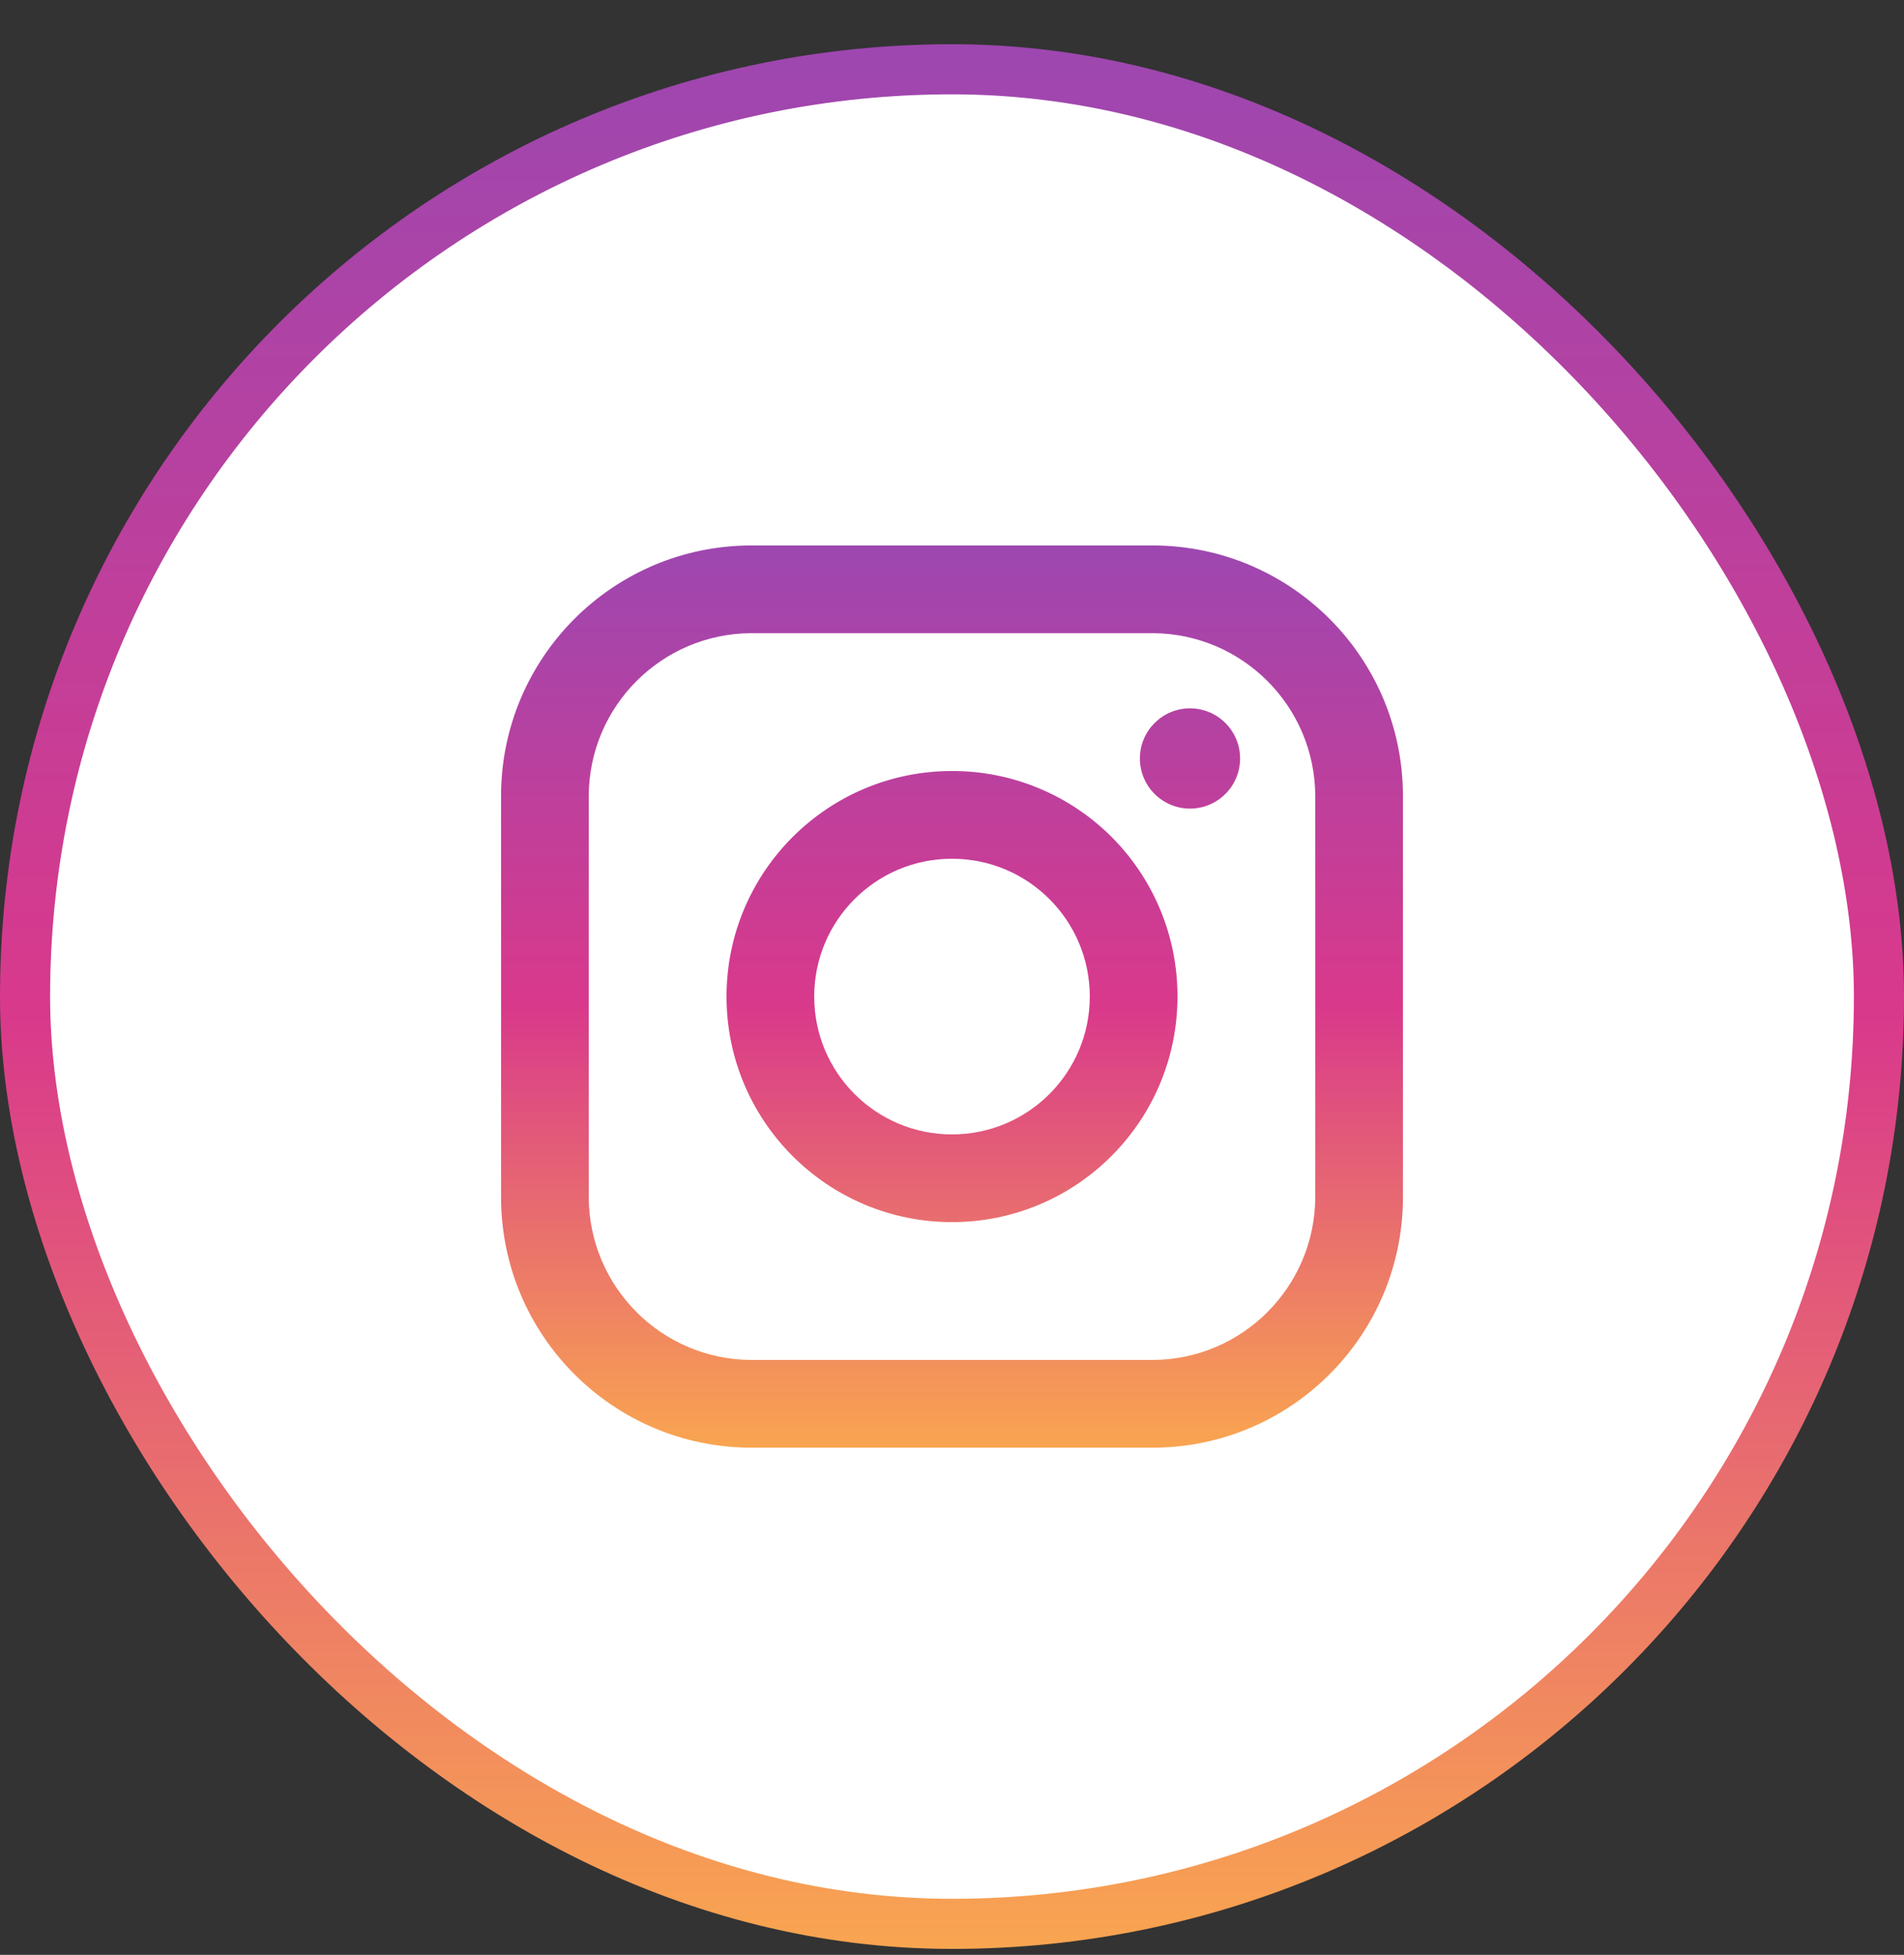 <svg
  width="38"
  height="39"
  viewBox="0 0 38 39"
  fill="none"
  xmlns="http://www.w3.org/2000/svg"
>
  <rect x="0" y="0" width="38" height="39" fill="#333333" stroke="none"/>
  <rect x="0.5" y="1.382" width="37" height="37" rx="18.5" fill="white" />
  <rect
    x="0.5"
    y="1.382"
    width="37"
    height="37"
    rx="18.5"
    stroke="url(#paint0_linear_2162_28540)"
  />
  <path
    fill-rule="evenodd"
    clip-rule="evenodd"
    d="M23 10.882H15C12.239 10.882 10 13.121 10 15.882V23.882C10 26.643 12.239 28.882 15 28.882H23C25.761 28.882 28 26.643 28 23.882V15.882C28 13.121 25.761 10.882 23 10.882ZM26.25 23.882C26.244 25.675 24.793 27.127 23 27.132H15C13.207 27.127 11.755 25.675 11.75 23.882V15.882C11.755 14.089 13.207 12.637 15 12.632H23C24.793 12.637 26.244 14.089 26.25 15.882V23.882ZM23.75 16.132C24.302 16.132 24.75 15.684 24.75 15.132C24.75 14.58 24.302 14.132 23.75 14.132C23.198 14.132 22.75 14.58 22.75 15.132C22.75 15.684 23.198 16.132 23.75 16.132ZM19 15.382C16.515 15.382 14.5 17.397 14.5 19.882C14.5 22.367 16.515 24.382 19 24.382C21.485 24.382 23.5 22.367 23.5 19.882C23.503 18.688 23.029 17.542 22.185 16.697C21.34 15.853 20.194 15.379 19 15.382ZM16.25 19.882C16.25 21.401 17.481 22.632 19 22.632C20.519 22.632 21.75 21.401 21.75 19.882C21.75 18.363 20.519 17.132 19 17.132C17.481 17.132 16.25 18.363 16.25 19.882Z"
    fill="url(#paint1_linear_2162_28540)"
  />
  <defs>
    <linearGradient
      id="paint0_linear_2162_28540"
      x1="19"
      y1="0.882"
      x2="19"
      y2="38.882"
      gradientUnits="userSpaceOnUse"
    >
      <stop stop-color="#9D47B0" />
      <stop offset="0.51" stop-color="#D9398B" />
      <stop offset="1" stop-color="#F9A550" />
    </linearGradient>
    <linearGradient
      id="paint1_linear_2162_28540"
      x1="19"
      y1="10.882"
      x2="19"
      y2="28.882"
      gradientUnits="userSpaceOnUse"
    >
      <stop stop-color="#9D47B0" />
      <stop offset="0.51" stop-color="#D9398B" />
      <stop offset="1" stop-color="#F9A550" />
    </linearGradient>
  </defs>
</svg>
